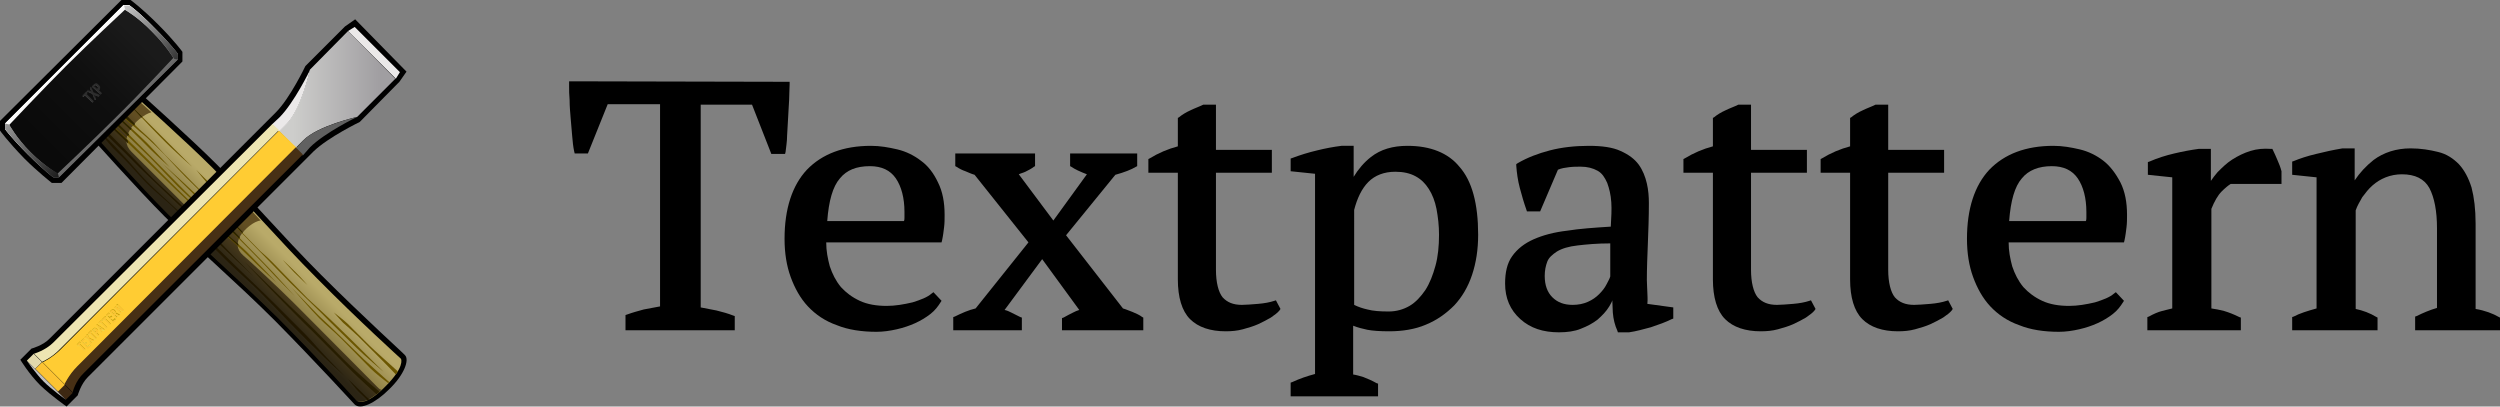 <?xml version="1.0" encoding="utf-8"?>
<!DOCTYPE svg>
<svg version="1.1" baseProfile="full" xmlns="http://www.w3.org/2000/svg" xmlns:xlink="http://www.w3.org/1999/xlink" x="0px" y="0px" width="492px" height="80px" viewBox="0 0 492 80" enable-background="new 0 0 492 80" xml:space="preserve">
<rect x="0" y="0" width="492" height="80" fill="#808080" stroke="none"/>
<linearGradient id="svg-txplogo-grad1" gradientUnits="userSpaceOnUse" x1="145.787" y1="-591.086" x2="154.578" y2="-582.295" gradientTransform="matrix(1 0 0 -1 -101 -537.5)">
	<stop offset="0.148" style="stop-color:#7b6c35"/>
	<stop offset="0.835" style="stop-color:#b9aa69"/>
</linearGradient>
<linearGradient id="svg-txplogo-grad2" gradientUnits="userSpaceOnUse" x1="145.78" y1="-591.077" x2="154.425" y2="-582.431" gradientTransform="matrix(1 0 0 -1 -101 -537.5)">
	<stop offset="9.340000e-02" style="stop-color:#2b2414"/>
	<stop offset="0.736" style="stop-color:#624e22"/>
</linearGradient>
<linearGradient id="svg-txplogo-grad3" gradientUnits="userSpaceOnUse" x1="152.676" y1="-584.159" x2="146.63" y2="-590.205" gradientTransform="matrix(1 0 0 -1 -101 -537.5)">
	<stop offset="0.516" style="stop-color:#2d2400"/>
	<stop offset="0.863" style="stop-color:#211700"/>
</linearGradient>
<linearGradient id="svg-txplogo-grad4" gradientUnits="userSpaceOnUse" x1="113.644" y1="-550.14" x2="124.357" y2="-560.853" gradientTransform="matrix(1 0 0 -1 -101 -537.5)">
	<stop offset="0" style="stop-color:#ffffff"/>
	<stop offset="1" style="stop-color:#666666"/>
</linearGradient>
<linearGradient id="svg-txplogo-grad5" gradientUnits="userSpaceOnUse" x1="107.023" y1="-567.473" x2="130.88" y2="-543.617" gradientTransform="matrix(1 0 0 -1 -101 -537.5)">
	<stop offset="7.690000e-02" style="stop-color:#0a0a0a"/>
	<stop offset="0.533" style="stop-color:#0f0f0f"/>
	<stop offset="0.912" style="stop-color:#1a1a1a"/>
</linearGradient>
<linearGradient id="svg-txplogo-grad6" gradientUnits="userSpaceOnUse" x1="101.728" y1="-562.056" x2="112.44" y2="-572.768" gradientTransform="matrix(1 0 0 -1 -101 -537.5)">
	<stop offset="0" style="stop-color:#999999"/>
	<stop offset="1" style="stop-color:#1a1a1a"/>
</linearGradient>
<linearGradient id="svg-txplogo-grad7" gradientUnits="userSpaceOnUse" x1="125.561" y1="-538.226" x2="136.273" y2="-548.938" gradientTransform="matrix(1 0 0 -1 -101 -537.5)">
	<stop offset="0" style="stop-color:#cccccc"/>
	<stop offset="1" style="stop-color:#333333"/>
</linearGradient>
<linearGradient id="svg-txplogo-grad8" gradientUnits="userSpaceOnUse" x1="155.816" y1="-555.165" x2="178.851" y2="-555.165" gradientTransform="matrix(1 0 0 -1 -101 -537.5)">
	<stop offset="0.125" style="stop-color:#cdcdcb"/>
	<stop offset="0.875" style="stop-color:#a09ea1"/>
</linearGradient>
<path d="M76.6,76.6c-2.8,2.8-5.7,4.1-6.8,3c-0.4-0.4,0,0,0,0c-0.2-0.2-7.5-8.2-15.7-16.5l0,0C46.6,55.6,37.8,48,32.4,42.6C27,37.2,18,27.1,18,27.1l0,0l-0.6-0.7l4.4-4.7l4.7-4.3l0.7,0.6c0,0,10.1,9,15.5,14.4c5.4,5.4,13,14.2,20.5,21.7l0,0c8.3,8.3,16.2,15.4,16.5,15.8C80.6,70.8,79.6,73.7,76.6,76.6z"/>
<path fill="url(#svg-txplogo-grad1)" d="M41.9,33.1c-5.4-5.4-15.4-14.3-15.4-14.3l-4,3.7l-3.7,4c0,0,9,10.1,14.3,15.5c5.4,5.4,14.1,13,21.7,20.5c8.3,8.3,15.6,16.4,15.7,16.5c0.1,0.1,1.7,0.8,5.4-3c3.7-3.7,3.1-5.3,3-5.4c-0.1-0.1-8.3-7.5-16.5-15.8C54.9,47.3,47.3,38.5,41.9,33.1z"/>
<path fill="url(#svg-txplogo-grad2)" d="M75.1,76.7c-0.3,0-0.5-0.2-0.9-0.6c-0.4-0.4-8.1-8.2-16.3-16.4c-3.1-3.1-9.1-8.7-10-9.4c-1.5-1.3-1.3-2.6-0.6-3.9c0.8-1.3,2.7-2.9,4-3c-1.3-1.4-2.5-2.7-3.7-4c-3.6,2-7.8,4.4-8.4,3.8c-2.9-2.9-10.2-10.2-13.3-13.3c-1.4-1.4-1.2-2.8-0.4-4.2c0.8-1.6,3-3.3,4.3-3.6l0,0c-2.1-1.9-3.5-3.2-3.5-3.2l-4,3.7l-3.7,4c0,0,9,10.1,14.3,15.4c5.4,5.4,14.1,13,21.7,20.5c8.3,8.3,15.6,16.4,15.7,16.5C70.6,79,72,79.6,75.1,76.7z"/>
<path fill="#6b5600" d="M60.5,56.1c0,0-1-1.2-2.3-2.5c-1.2-1.2-2.6-2.5-2.6-2.5s1.5,1.7,2.3,2.5C58.8,54.5,60.5,56.1,60.5,56.1z M41.7,36.5c-1.2-1.2-3.1-3.1-3.1-3.1s1.8,2.3,2.9,3.4C42.5,37.8,42.8,37.7,41.7,36.5z M39,41.2c-1.9-1.9-5-4.8-9.9-9.8c-3.8-3.8-6.9-6.7-7.9-7.6L21,24.1c1.3,1.3,7.1,6.8,10.2,9.9c3.6,3.6,9.6,9.2,11.2,10.6c1.6,1.3,4.7,4,7.1,6.4c2.4,2.4,4.9,4.6,4.9,4.6s-4-4.2-5.8-6C46.7,47.7,41.2,43.4,39,41.2z M37.8,32.8c0,0-2.5-2.5-6.2-6.2c-2.9-2.9-5.7-5.7-6.5-6.5l0,0c0.8,0.9,3.7,4.1,6.3,6.7C34.4,29.9,37.8,32.8,37.8,32.8z M30.2,28.3c0.5,0.5,1.9,1.8,2.8,2.8s3.1,3.3,3.6,3.8c2.1,2.1,3.5,3.4,5.9,5.8c2.4,2.4,8.5,8.7,9.7,9.9c2,2,4.8,5,6.3,6.4c1.4,1.4,4.7,4.5,6.3,6.2c1.6,1.6,3.8,3.7,5.3,5.2c1.5,1.5,5.4,4.8,5.4,4.8s-6.2-6.2-8.5-8.4c-2.2-2.2-5.1-4.8-6.5-6.1c-1.9-1.9-5.1-5.3-6.8-7c-1.6-1.6-2.1-1.9-2.5-2.3c-0.4-0.4-3.8-3.9-4.7-4.8c-0.9-0.9-8.9-9-10.4-10.5c-1.5-1.5-3-3-3.6-3.6c-0.6-0.6-1.7-1.9-2.4-2.6c-0.7-0.7-1.8-1.7-2.6-2.4c-0.7-0.7-2.8-2.7-4-3.9l-0.4,0.4c2.1,2.1,3.5,3,4.3,3.8C28.3,26.5,29.7,27.8,30.2,28.3z M35,36.7c1.5,1.5,7.9,7.2,7.9,7.2s-4.3-4.1-6.5-6.3c-2.2-2.2-4.9-5-7.5-7.6c-2.2-2.2-5.8-5.8-6.9-6.9l-0.3,0.4c1.5,1.4,6.3,6,7.7,7.4C31,32.5,33.5,35.2,35,36.7z M67.2,66.4c-1.6-1.6-3.1-3-4.5-4.3c-1.4-1.4-5.4-5.6-5.4-5.6s4.1,4.7,5.6,6.2c1.5,1.5,2.6,2.3,4.4,4.1c1.8,1.8,4.5,4.6,5.6,5.7c0.9,0.9,2.8,2.4,3.5,2.9c0.1-0.1,0.1-0.1,0.2-0.2c-0.9-0.8-3.7-3.3-5-4.5C70.1,69.2,68.8,68,67.2,66.4z M72.7,68c-1-1-3.7-3.7-4.3-4.3s-2.7-2.2-2.7-2.2s1.4,1.6,1.8,2c0.4,0.4,2.6,2.2,4.2,3.9c1.4,1.4,5.2,5.2,6.2,6.3c0.1-0.2,0.3-0.4,0.4-0.6C77.2,72.1,73.5,68.8,72.7,68z M33.4,32.9c-1.7-1.8-3.8-4.1-4.5-4.8c-1.7-1.7-5-4.6-6.2-5.8l-0.2,0.2l0,0c1.2,1.2,4.9,4.6,7.2,7C31.1,30.9,33.4,32.9,33.4,32.9z M32,32.2c1.9,1.9,15.6,15.3,17.3,17.1c1.8,1.8,3.8,3.9,4.8,5c1,1,3.9,4,3.9,4s-3.9-4.4-6.1-6.6c-2.2-2.2-7.7-7.9-10.2-10.4C39.9,39.3,32,32.2,32,32.2z"/>
<path fill="url(#svg-txplogo-grad3)" d="M54.3,60c-2.5-2.5-7.5-7.2-9.6-9.3c-0.4-0.4-4.7-4.6-5.6-5.5c-0.9-0.9-8.9-8.1-10.3-9.6c-1.5-1.5-3.1-3.5-3.7-4.1c-0.6-0.6-1.8-2-2.5-2.7s-1.7-1.8-2.5-2.5c-0.3-0.3-0.5-0.4-0.6-0.5l-0.1,0.1c0.1,0.1,0.2,0.3,0.5,0.6c0.9,0.9,1.9,2.2,2.4,2.7c0.5,0.5,2.2,2.1,3.1,3.1s2.9,3.2,3.4,3.7c2.1,2.1,3.7,3.2,6.1,5.6c2.4,2.4,8.3,8.3,9.5,9.5c2,2,5,4.6,6.4,6c1.4,1.4,4.7,4.8,6.3,6.5c1.6,1.6,3.8,3.9,5.3,5.3c1.4,1.5,5.4,5.1,5.4,5.1c-6-6.1-5.8-6.3-7.9-8.4C57.7,63.4,55.7,61.4,54.3,60z M67.6,70.7c-2-2-3.6-3.7-5.7-5.8c-2.2-2.2-4.6-4.4-6.5-6.3c-1.9-1.9-7.4-7.2-7.4-7.2s5.4,5.7,7.5,7.8c2.1,2.1,3.7,3.8,6.2,6.2c2.5,2.5,6.2,6.3,7.7,7.8c1.2,1.2,4.7,4.4,4.7,4.4l0.6-0.5C74.7,77.1,70.7,73.8,67.6,70.7z M26.4,31.9c1.8,1.9,13,12.3,14.6,14c1.6,1.7,8.9,8.5,8.9,8.5S45,49.5,42.7,47c-2.3-2.5-11.2-10.3-14-13.3c-2.8-3-7.7-7.9-7.7-7.9l-0.4,0.3C20.5,26.2,24.6,30,26.4,31.9z M71.2,77.2c-1.4-1.4-2.7-2.6-2.7-2.6s1.6,2.1,2.4,2.8c0.5,0.5,1.1,1,1.4,1.4c0.1-0.1,0.3-0.1,0.4-0.2C72.3,78.3,71.9,77.9,71.2,77.2z M41.7,42.8C41.7,42.8,41.7,42.8,41.7,42.8c0.7,0.7,1.2,1.2,1.2,1.2S42.4,43.5,41.7,42.8z M46.9,48.4c0-0.1,0-0.3,0-0.4c-1.7-1.5-4-3.4-5.8-5c-0.1,0-0.2,0-0.2,0.1c0.7,0.6,1.3,1.1,1.6,1.4C43.5,45.4,45.2,46.8,46.9,48.4z M47.2,46.7c-1.5-1.6-3.1-3.2-4.3-4.4c-0.1,0.1-0.2,0.1-0.4,0.2c1.7,1.7,3.3,3.3,4.6,4.5C47.1,46.9,47.1,46.8,47.2,46.7z M28,23c-1.4-1.4-2.5-2.5-3-3l0,0c0.4,0.5,1.5,1.7,2.8,3.1C27.9,23.1,28,23.1,28,23z M47.8,45.7c-0.5-0.6-1-1-1.3-1.3c-0.3-0.3-1.3-1.3-2.6-2.7c-0.1,0-0.1,0.1-0.2,0.1c1.1,1.2,2.6,2.6,3.9,4C47.7,45.9,47.7,45.8,47.8,45.7z M25.4,26.4C23.9,25,22.6,23.7,22,23c-0.1,0.1-0.2,0.3-0.3,0.4c0.7,0.7,2.1,2,3.5,3.4C25.3,26.7,25.3,26.6,25.4,26.4z M26.6,24.4c-0.9-0.9-2.1-2.1-3-2.9l-0.4,0.4l0,0c1.4,1.3,2.4,2.2,3.2,2.8C26.4,24.6,26.5,24.5,26.6,24.4z M25.1,27.6c-1.8-1.8-3.2-3-3.8-3.6c-0.1,0.1-0.1,0.2-0.2,0.3c0.7,0.7,2.3,2.2,4.1,3.9C25.2,27.9,25.1,27.7,25.1,27.6z M25.7,25.6c0.1-0.1,0.1-0.2,0.2-0.3c-1.3-1.2-2.6-2.4-3.3-3l-0.1,0.1c0,0-0.1,0.1-0.1,0.1C23.1,23.1,24.3,24.3,25.7,25.6C25.7,25.6,25.7,25.6,25.7,25.6z"/>
<path d="M25.7,0c0,0,2.1,1.5,5.4,4.8l0,0c3.3,3.3,4.8,5.4,4.8,5.4v1.9L12.1,36h-1.9l0,0c0,0-2.8-2.2-5.4-4.8l0,0C1.5,27.8,0,25.7,0,25.7v-1.9L23.9,0H25.7z"/>
<path fill="url(#svg-txplogo-grad4)" d="M25.4,1h-1.1L1,24.3v1.1c0,0,1.2,1.7,4.5,5c3.3,3.3,5,4.5,5,4.5h1.1L35,11.7v-1.1c0,0-1.2-1.7-4.5-5C27.2,2.2,25.4,1,25.4,1z"/>
<path fill="url(#svg-txplogo-grad4)" d="M25.4,1h-1.1L1,24.3v1.1c0,0,1.2,1.7,4.5,5c3.3,3.3,5,4.5,5,4.5h1.1L35,11.7v-1.1c0,0-1.2-1.7-4.5-5C27.2,2.2,25.4,1,25.4,1z"/>
<path fill="url(#svg-txplogo-grad5)" d="M34.1,11.4c0,0-6.5,7-11.2,11.6c-4.6,4.6-11.6,11.2-11.6,11.2S8.9,32.8,6,30c-2.8-2.8-4.2-5.4-4.2-5.4S8.4,17.6,13,13C17.6,8.4,24.6,1.9,24.6,1.9s2.5,1.4,5.3,4.3C32.7,9,34.1,11.4,34.1,11.4z"/>
<path fill="url(#svg-txplogo-grad6)" d="M11.4,34.1c0,0-2.6-1.3-5.4-4.2c-2.8-2.8-4.2-5.4-4.2-5.4L1,24.3v1.1c0,0,1.2,1.7,4.5,5c3.3,3.3,5,4.5,5,4.5h1.1L11.4,34.1z"/>
<path fill="url(#svg-txplogo-grad7)" d="M35,11.7v-1.1c0,0-1.2-1.7-4.5-5c-3.3-3.3-5-4.5-5-4.5h-1.1l0.3,0.9c0,0,2.5,1.4,5.3,4.3c2.8,2.8,4.3,5.3,4.3,5.3L35,11.7z"/>
<g fill="#494949">
	<path d="M16.7,18.8l-0.3,0.3l-0.2-0.2l0.8-0.8l0.2,0.2L17,18.6l1.4,1.4l-0.2,0.2L16.7,18.8z"/>
	<path d="M18.2,18.5l-1.1-0.5l0.2-0.2l0.7,0.3l-0.3-0.7l0.2-0.2l0.5,1.1l1.2,0.5l-0.2,0.2l-0.8-0.3l0.3,0.8l-0.2,0.2L18.2,18.5z"/>
	<path d="M18.1,17.1l0.4-0.4c0.1-0.1,0.3-0.2,0.4-0.2c0.2,0,0.3,0.1,0.5,0.3c0.1,0.1,0.2,0.2,0.3,0.4c0,0.2,0,0.3-0.2,0.5l-0.1,0.1l0.6,0.6l-0.2,0.2L18.1,17.1z M19.1,17.6l0.1-0.1c0.2-0.2,0.1-0.3-0.1-0.5c-0.2-0.2-0.3-0.3-0.5-0.1l-0.1,0.1L19.1,17.6z"/>
</g>
<g fill="#191919">
	<path d="M16.7,18.6l-0.3,0.3l-0.2-0.2l0.8-0.8l0.2,0.2L17,18.4l1.4,1.4l-0.2,0.2L16.7,18.6z"/>
	<path d="M18.2,18.3l-1.1-0.5l0.2-0.2l0.7,0.3l-0.3-0.7l0.2-0.2l0.5,1.1l1.2,0.5l-0.2,0.2l-0.8-0.3l0.3,0.8l-0.2,0.2L18.2,18.3z"/>
	<path d="M18.1,16.9l0.4-0.3c0.1-0.1,0.3-0.2,0.4-0.2c0.2,0,0.3,0.1,0.5,0.3c0.1,0.1,0.2,0.2,0.3,0.4c0,0.2,0,0.3-0.2,0.5l-0.1,0.1l0.6,0.6l-0.2,0.2L18.1,16.9z M19.1,17.4l0.1-0.1c0.2-0.2,0.1-0.3-0.1-0.5c-0.2-0.2-0.3-0.3-0.5-0.1l-0.1,0.1L19.1,17.4z"/>
</g>
<g fill="#2d2d2d">
	<path d="M16.7,18.7L16.5,19l-0.2-0.2L17,18l0.2,0.2L17,18.5l1.4,1.4l-0.2,0.2L16.7,18.7z"/>
	<path d="M18.2,18.4L17.1,18l0.2-0.2L18,18l-0.3-0.7l0.2-0.2l0.5,1.1l1.2,0.5L19.3,19l-0.8-0.3l0.3,0.8l-0.2,0.2L18.2,18.4z"/>
	<path d="M18.1,17l0.4-0.4c0.1-0.1,0.3-0.2,0.4-0.2c0.2,0,0.3,0.1,0.5,0.3c0.1,0.1,0.2,0.2,0.3,0.4c0,0.2,0,0.3-0.2,0.5l-0.1,0.1l0.6,0.6l-0.2,0.2L18.1,17z M19.1,17.5l0.1-0.1c0.2-0.2,0.1-0.3-0.1-0.5c-0.2-0.2-0.3-0.3-0.5-0.1L18.5,17L19.1,17.5z"/>
</g>
<path d="M7.9,75.8L7.9,75.8c-2.2-2.2-3.9-5-3.9-5l2.2-2.2c0,0,2.3-0.6,3.6-2l0,0l44.5-44.5c2.8-2.8,5.8-9.1,5.8-9.1l7.8-7.8l2-1.4L80,14.1l-1.4,2L70.8,24c0,0-6.2,3-9.1,5.8l0,0L17.3,74.2c-1.4,1.4-2,3.6-2,3.6L13.1,80C13.1,80,10.2,78,7.9,75.8z"/>
<path fill="url(#svg-txplogo-grad8)" d="M68.5,6.1L68.5,6.1L61,13.7c0,0-1.8,7.8-4.6,10.6l-1.5,1.5l3.3,3.3l1.5-1.5c2.9-2.9,10.6-4.6,10.6-4.6l7.5-7.5l0,0L68.5,6.1z"/>
<path fill="#616161" d="M58.2,29.2l1.4,1.4L61,29c2.9-2.9,9.3-6,9.3-6s-7.8,1.8-10.6,4.6L58.2,29.2z"/>
<path fill="#ebe9e9" d="M53.5,24.5l1.4,1.4l1.5-1.5c2.9-2.9,4.6-10.6,4.6-10.6s-3.1,6.4-6,9.3L53.5,24.5z"/>
<path fill="#ffcc33" d="M54.9,25.7L11.9,68.8c-1.6,1.6-3.5,2.5-3.5,2.5l4.4,4.4h0c0,0,0.8-1.9,2.5-3.5l43.1-43.1L54.9,25.7z"/>
<path fill="#bfbfbf" d="M5.3,71c0,0,1.8,2.6,3.3,4.1c1.5,1.5,4.4,3.6,4.4,3.6L5.3,71z"/>
<polygon fill="#ebe9e9" points="77.9,15.5 78.7,14.2 69.8,5.3 68.5,6.1"/>
<g fill="#ba9c0a">
	<path d="M15.5,67.8L15.3,68l-0.2-0.2l0.6-0.6l0.2,0.2l-0.2,0.2l1.1,1.1l-0.2,0.2L15.5,67.8z"/>
	<path d="M15.9,67.1l0.5-0.5l0.2,0.2l-0.4,0.4l0.4,0.4l0.3-0.3l0.2,0.2l-0.3,0.3l0.4,0.4l0.4-0.4l0.2,0.2l-0.5,0.5L15.9,67.1z"/>
	<path d="M17.4,66.8l-0.8-0.4l0.2-0.2l0.5,0.2L17,65.9l0.2-0.2l0.4,0.8l0.9,0.4l-0.2,0.2l-0.6-0.3l0.3,0.6l-0.2,0.2L17.4,66.8z"/>
	<path d="M17.7,65.6l-0.2,0.2l-0.2-0.2l0.6-0.6l0.2,0.2l-0.2,0.2l1.1,1.1l-0.2,0.2L17.7,65.6z"/>
	<path d="M18.1,64.9l0.3-0.3c0.1-0.1,0.2-0.1,0.3-0.1c0.1,0,0.2,0.1,0.4,0.2c0.1,0.1,0.2,0.2,0.2,0.3c0,0.1,0,0.3-0.1,0.4L19,65.4l0.5,0.5l-0.2,0.2L18.1,64.9z M18.8,65.3L18.8,65.3c0.2-0.2,0.1-0.3,0-0.4c-0.1-0.1-0.2-0.2-0.4-0.1l-0.1,0.1L18.8,65.3z"/>
	<path d="M19,63.9l0.1-0.1l1.5,1l-0.2,0.2l-0.3-0.2l-0.2,0.2l0.2,0.3L20,65.4L19,63.9z M19.4,64.2L19.4,64.2l0.4,0.5l0.2-0.2L19.4,64.2z"/>
	<path d="M19.8,63.5l-0.2,0.2l-0.2-0.2l0.6-0.6l0.2,0.2L20,63.3l1.1,1.1l-0.2,0.2L19.8,63.5z"/>
	<path d="M20.5,62.8L20.3,63l-0.2-0.2l0.6-0.6l0.2,0.2l-0.2,0.2l1.1,1.1l-0.2,0.2L20.5,62.8z"/>
	<path d="M20.9,62l0.5-0.5l0.2,0.2L21.2,62l0.4,0.4l0.3-0.3l0.2,0.2l-0.3,0.3l0.4,0.4l0.4-0.4l0.2,0.2l-0.5,0.5L20.9,62z"/>
	<path d="M21.6,61.3l0.3-0.3c0.2-0.2,0.4-0.2,0.7,0c0.1,0.1,0.2,0.3,0.2,0.5l0.8,0.4l-0.2,0.2l-0.7-0.4l-0.1,0.1l0.5,0.5l-0.2,0.2L21.6,61.3z M22.4,61.7l0.1-0.1c0.1-0.1,0.1-0.2-0.1-0.3c-0.1-0.1-0.2-0.2-0.3,0L22,61.3L22.4,61.7z"/>
	<path d="M22.5,60.5l0.2-0.2l1,0.5l0,0L22.9,60l0.2-0.2l1.2,1.2l-0.2,0.2l-1-0.5l0,0l0.7,0.7l-0.2,0.2L22.5,60.5z"/>
</g>
<g fill="#ecd74c">
	<path d="M15.5,68l-0.2,0.2L15.1,68l0.6-0.6l0.2,0.2l-0.2,0.2l1.1,1.1L16.5,69L15.5,68z"/>
	<path d="M15.9,67.2l0.5-0.5l0.2,0.2l-0.4,0.3l0.4,0.4l0.3-0.3l0.2,0.2l-0.3,0.3l0.4,0.4l0.4-0.4l0.2,0.2l-0.5,0.5L15.9,67.2z"/>
	<path d="M17.4,66.9l-0.8-0.4l0.2-0.2l0.5,0.2L17,66.1l0.2-0.2l0.4,0.8l0.9,0.4l-0.2,0.2l-0.6-0.3l0.3,0.6l-0.2,0.2L17.4,66.9z"/>
	<path d="M17.7,65.8L17.5,66l-0.2-0.2l0.6-0.6l0.2,0.2l-0.2,0.2l1.1,1.1l-0.2,0.2L17.7,65.8z"/>
	<path d="M18.1,65l0.3-0.3c0.1-0.1,0.2-0.1,0.3-0.1s0.2,0.1,0.4,0.2c0.1,0.1,0.2,0.2,0.2,0.3c0,0.1,0,0.3-0.1,0.4L19,65.6l0.5,0.5l-0.2,0.2L18.1,65z M18.8,65.4L18.8,65.4c0.2-0.2,0.1-0.3,0-0.4c-0.1-0.1-0.2-0.2-0.4-0.1L18.4,65L18.8,65.4z"/>
	<path d="M19,64.1l0.1-0.1l1.5,1l-0.2,0.2l-0.3-0.2l-0.2,0.2l0.2,0.3L20,65.6L19,64.1z M19.4,64.4L19.4,64.4l0.4,0.5l0.2-0.2L19.4,64.4z"/>
	<path d="M19.8,63.6l-0.2,0.2l-0.2-0.2l0.6-0.6l0.2,0.2L20,63.4l1.1,1.1l-0.2,0.2L19.8,63.6z"/>
	<path d="M20.5,62.9l-0.2,0.2L20.1,63l0.6-0.6l0.2,0.2l-0.2,0.2l1.1,1.1L21.6,64L20.5,62.9z"/>
	<path d="M20.9,62.2l0.5-0.5l0.2,0.2l-0.4,0.4l0.4,0.4l0.3-0.3l0.2,0.2l-0.3,0.3l0.4,0.4l0.4-0.4l0.2,0.2l-0.5,0.5L20.9,62.2z"/>
	<path d="M21.6,61.5l0.3-0.3c0.2-0.2,0.4-0.2,0.7,0.1c0.1,0.1,0.2,0.3,0.2,0.5l0.8,0.4l-0.2,0.2l-0.7-0.4L22.5,62l0.5,0.5l-0.2,0.2L21.6,61.5z M22.4,61.8l0.1-0.1c0.1-0.1,0.1-0.2-0.1-0.3c-0.1-0.1-0.2-0.2-0.3,0L22,61.4L22.4,61.8z"/>
	<path d="M22.5,60.6l0.2-0.2l1,0.5l0,0l-0.7-0.7l0.2-0.2l1.2,1.2l-0.2,0.2l-1-0.5l0,0l0.7,0.7l-0.2,0.2L22.5,60.6z"/>
</g>
<g fill="#fcc332">
	<path d="M15.5,67.9l-0.2,0.2l-0.2-0.2l0.6-0.6l0.2,0.2l-0.2,0.2l1.1,1.1L16.5,69L15.5,67.9z"/>
	<path d="M15.9,67.2l0.5-0.5l0.2,0.2l-0.4,0.4l0.4,0.4l0.3-0.3l0.2,0.2l-0.3,0.3l0.4,0.4l0.4-0.3l0.2,0.2l-0.5,0.5L15.9,67.2z"/>
	<path d="M17.4,66.8l-0.8-0.4l0.2-0.2l0.5,0.2L17,66l0.2-0.2l0.4,0.8l0.9,0.4l-0.2,0.2L17.7,67l0.3,0.6l-0.2,0.2L17.4,66.8z"/>
	<path d="M17.7,65.7l-0.2,0.2l-0.2-0.2l0.6-0.6l0.2,0.2l-0.2,0.2l1.1,1.1l-0.2,0.2L17.7,65.7z"/>
	<path d="M18.1,65l0.3-0.3c0.1-0.1,0.2-0.1,0.3-0.1c0.1,0,0.2,0.1,0.4,0.2c0.1,0.1,0.2,0.2,0.2,0.3c0,0.1,0,0.3-0.1,0.4L19,65.5l0.5,0.5l-0.2,0.2L18.1,65z M18.8,65.4L18.8,65.4c0.2-0.2,0.1-0.3,0-0.4c-0.1-0.1-0.2-0.2-0.4-0.1l-0.1,0.1L18.8,65.4z"/>
	<path d="M19,64l0.1-0.1l1.5,1L20.5,65l-0.3-0.2L19.9,65l0.2,0.3L20,65.5L19,64z M19.4,64.3L19.4,64.3l0.4,0.5l0.2-0.2L19.4,64.3z"/>
	<path d="M19.8,63.5l-0.2,0.2l-0.2-0.2L20,63l0.2,0.2L20,63.4l1.1,1.1l-0.2,0.2L19.8,63.5z"/>
	<path d="M20.5,62.9l-0.2,0.2l-0.2-0.2l0.6-0.6l0.2,0.2l-0.2,0.2l1.1,1.1l-0.2,0.2L20.5,62.9z"/>
	<path d="M20.9,62.1l0.5-0.5l0.2,0.2l-0.4,0.4l0.4,0.4l0.3-0.3l0.2,0.2l-0.3,0.3l0.4,0.4l0.4-0.3l0.2,0.2l-0.5,0.5L20.9,62.1z"/>
	<path d="M21.6,61.4l0.3-0.3c0.2-0.2,0.4-0.2,0.7,0.1c0.1,0.1,0.2,0.3,0.2,0.5l0.8,0.4l-0.2,0.2l-0.7-0.4l-0.1,0.1l0.5,0.5l-0.2,0.2L21.6,61.4z M22.4,61.8l0.1-0.1c0.1-0.1,0.1-0.2-0.1-0.3c-0.1-0.1-0.2-0.2-0.3,0L22,61.4L22.4,61.8z"/>
	<path d="M22.5,60.5l0.2-0.2l1,0.5l0,0l-0.7-0.7l0.2-0.2l1.2,1.2l-0.2,0.2l-1-0.5l0,0l0.7,0.7l-0.2,0.2L22.5,60.5z"/>
</g>
<rect fill="#3d2812" x="11.9" y="76" transform="matrix(0.707 -0.707 0.707 0.707 -50.8 31.707)" width="1.9" height="2.3"/>
<rect fill="#e2d9ac" x="5.7" y="70.1" transform="matrix(-0.707 -0.708 0.708 -0.707 -38.688 126.191)" width="2.3" height="1.9"/>
<rect fill="#fcc332" x="8.9" y="71" transform="matrix(-0.707 0.707 -0.707 -0.707 69.249 119.614)" width="1.9" height="6.3"/>
<path fill="#473015" d="M59.6,30.4l-1.4-1.4L15.2,72.1c-1.6,1.6-2.5,3.5-2.5,3.5l1.6,1.6c0,0,0.5-2.2,2.2-3.8L59.6,30.4z"/>
<path fill="#ede5b2" d="M53.6,24.4L10.5,67.4c-1.6,1.6-3.8,2.2-3.8,2.2l1.6,1.6c0,0,1.9-0.8,3.5-2.5l43.1-43.1L53.6,24.4z"/>
<path d="M154.6,29.9c0.1-1,0.3-2,0.3-3.2l0.2-3.5c0.1-1.2,0.1-2.4,0.2-3.5c0-1.1,0.1-2.2,0.1-3.1v-0.5L112,16v1c0,0.9,0,1.5,0.1,2.7c0,1.2,0.1,2.3,0.2,3.5c0.1,1.2,0.2,2.4,0.3,3.5c0.1,1.2,0.2,2.2,0.4,3.1l0.1,0.4h2.6l3.9-9.7h10.3l0,39.8c-1.1,0.2-2.2,0.4-3.2,0.6c-1.1,0.3-2.2,0.6-3.3,1l-0.3,0.1V65h21.5v-2.8l-0.3-0.1c-1-0.4-2.1-0.7-3.3-1c-1-0.2-2-0.4-3.1-0.6l0-39.9H148l3.8,9.7h2.7L154.6,29.9z"/>
<path d="M181.2,31.6c-1.3-1-2.9-1.8-4.6-2.2c-1.7-0.4-3.4-0.7-5.2-0.7c-5.4,0-9.6,1.6-12.6,4.7c-2.9,3.1-4.4,7.7-4.4,13.6c0,2.8,0.4,5.3,1.2,7.5c0.8,2.2,1.9,4.2,3.4,5.8c1.5,1.6,3.4,2.9,5.7,3.7c2.2,0.9,4.9,1.3,7.8,1.3c1.3,0,2.7-0.2,4-0.5c1.3-0.3,2.5-0.7,3.6-1.2c1.1-0.5,2.1-1.1,3-1.8c0.9-0.7,1.5-1.5,2-2.3l0.2-0.3l-1.6-1.7l-0.4,0.3c-0.8,0.7-2.1,1.2-3.7,1.7c-1.7,0.4-3.4,0.7-5.1,0.7c-2,0-3.8-0.3-5.3-1c-1.5-0.7-2.7-1.6-3.7-2.7c-1-1.2-1.7-2.6-2.2-4.1c-0.4-1.5-0.7-3-0.7-4.7h22.7l0.1-0.4c0.2-0.9,0.3-1.8,0.4-2.6c0.1-0.8,0.1-1.6,0.1-2.4c0-2.5-0.4-4.6-1.3-6.4C183.7,34,182.6,32.6,181.2,31.6z M171.2,32.7c2.3,0,4,0.8,5.1,2.4c1.1,1.6,1.7,3.9,1.7,6.6c0,0.4,0,0.7,0,1.1c0,0.2,0,0.5-0.1,0.7h-15.1c0.3-4,1.1-6.8,2.5-8.4C166.6,33.5,168.5,32.7,171.2,32.7z"/>
<path d="M222.9,61.4c-0.6-0.2-1.2-0.5-1.9-0.7l-11.2-14.4l9.7-11.9c1.8-0.5,3.1-1,4.1-1.6l0.2-0.1v-2.5h-13.2v2.5l0.2,0.1c0.7,0.5,1.8,1,3.1,1.5l-6.6,9.1l-6.8-9.1c0.4-0.2,0.9-0.3,1.3-0.5c0.6-0.3,1.2-0.6,1.7-1l0.2-0.1v-2.5h-15.7v2.5l0.2,0.1c0.6,0.4,1.2,0.7,1.8,0.9c0.5,0.2,1.1,0.5,1.8,0.7l10.6,13.3L192,60.7c-1.3,0.3-2.7,0.9-4.1,1.6l-0.3,0.1V65h13.5v-2.5l-0.3-0.1c-0.6-0.3-1.2-0.6-1.8-0.9c-0.4-0.2-0.8-0.4-1.3-0.5l7.4-10l7.3,10c-0.4,0.1-0.8,0.3-1.2,0.5c-0.6,0.3-1.2,0.6-1.9,1l-0.3,0.1V65h16v-2.5l-0.2-0.1C224.3,62,223.6,61.7,222.9,61.4z"/>
<path d="M250.8,59.2c-0.9,0.3-2,0.5-3.2,0.6c-1.3,0.1-2.4,0.2-3.2,0.2c-1.7,0-2.9-0.5-3.8-1.5c-0.8-1-1.3-2.9-1.3-5.4V34h11v-4.5h-11v-8.9H237l-0.2,0c-0.8,0.4-1.7,0.7-2.5,1.1c-0.9,0.4-1.7,0.9-2.3,1.4l-0.2,0.1v5.6c-1.9,0.5-3.8,1.3-5.6,2.4l-0.2,0.1V34h5.8v21c0,3.5,0.8,6.2,2.4,7.8c1.6,1.6,4,2.4,7,2.4c1.2,0,2.3-0.1,3.4-0.4c1.1-0.3,2.1-0.6,3-1c0.9-0.4,1.8-0.9,2.5-1.3c0.7-0.5,1.3-0.9,1.7-1.4l0.2-0.3l-0.9-1.7L250.8,59.2z"/>
<path d="M277,28.7c-2.9,0-5.3,0.7-7.2,2.2c-1.3,1-2.5,2.4-3.4,3.9v-6.1l-2.4,0c-1.6,0.2-3.2,0.5-4.8,0.9c-1.7,0.4-3.3,0.9-4.9,1.5l-0.3,0.1v2.5l4.8,0.5v39.4c-1.5,0.4-3,0.9-4.5,1.6l-0.3,0.1V78h17.2v-2.5l-0.3-0.1c-0.9-0.5-1.8-0.9-2.6-1.2c-0.7-0.2-1.3-0.4-2-0.5v-9.6c1,0.4,1.9,0.6,2.8,0.8c1,0.2,2.5,0.3,4.3,0.3c2.6,0,5.1-0.4,7.2-1.3c2.2-0.9,4-2.2,5.6-3.8c1.5-1.6,2.7-3.6,3.5-6c0.8-2.4,1.2-5,1.2-7.9c0-6.1-1.2-10.6-3.7-13.4C285,30.1,281.5,28.7,277,28.7z M283.2,46.2c0,2.2-0.2,4.3-0.7,6.1c-0.5,1.8-1.1,3.4-2,4.8c-0.9,1.3-1.9,2.4-3.1,3.1c-1.2,0.7-2.6,1.1-4.1,1.1c-1.7,0-3.1-0.1-4.2-0.4c-0.9-0.2-1.8-0.5-2.6-0.9V41.3c0.6-2.3,1.5-4.2,2.8-5.5c1.3-1.3,3.1-2,5.3-2c1.6,0,2.9,0.3,4,0.9c1.1,0.6,1.9,1.4,2.6,2.5c0.7,1.1,1.2,2.4,1.5,3.9C283,42.7,283.2,44.4,283.2,46.2z"/>
<path d="M324.2,57.6c0-0.7-0.1-1.6-0.1-2.5c0-2.3,0.1-4.7,0.2-7.2c0.1-2.5,0.2-5.2,0.2-7.9c0-1.3-0.1-2.6-0.4-3.9c-0.3-1.3-0.8-2.6-1.6-3.7c-0.8-1.1-2-2-3.6-2.7c-1.5-0.7-3.6-1-6.2-1c-2.8,0-5.4,0.3-7.7,0.9c-2.3,0.6-4.4,1.4-6.3,2.5l-0.3,0.2l0,0.3c0.1,1.4,0.3,2.9,0.7,4.4c0.4,1.5,0.8,2.9,1.3,4.3l0.1,0.3h2.6l3.5-8.2c0.7-0.3,1.4-0.4,2.2-0.5c0.8-0.1,1.6-0.1,2.3-0.1c1.3,0,2.4,0.3,3.3,0.8s1.4,1.3,1.9,2.4c0.4,1.1,0.7,2.3,0.8,3.8c0.1,1.4,0,3-0.1,4.8c-3.2,0.2-6.1,0.4-8.6,0.8c-2.6,0.3-4.8,0.9-6.6,1.7c-1.8,0.8-3.2,1.9-4.2,3.3c-1,1.4-1.4,3.2-1.4,5.4c0,2.9,1,5.2,3,7c2,1.8,4.5,2.6,7.6,2.6c1.6,0,3.1-0.2,4.3-0.7c1.3-0.5,2.4-1.1,3.3-1.8c0.9-0.8,1.7-1.6,2.3-2.6c0.2-0.4,0.5-0.8,0.6-1.2c0,0.8,0.1,1.6,0.1,2.4c0.1,1.3,0.4,2.5,0.9,3.6l0.1,0.3l2.2,0c1.4-0.2,2.8-0.6,4.3-1c1.5-0.5,2.9-1,4.1-1.6l0.3-0.1v-2.2l-5.1-0.7C324.3,58.8,324.2,58.2,324.2,57.6z M314.7,57.9c-0.6,0.6-1.3,1.1-2.2,1.5c-0.9,0.4-1.9,0.6-3,0.6c-1.7,0-3-0.5-4-1.5c-1-1-1.5-2.4-1.5-4.2c0-1.1,0.2-2,0.5-2.8c0.3-0.8,1-1.4,1.9-2c1-0.6,2.3-1,4.1-1.2c1.7-0.2,3.8-0.4,6.4-0.4v6.5c-0.1,0.4-0.4,0.9-0.7,1.5C315.8,56.7,315.3,57.3,314.7,57.9z"/>
<path d="M356.1,59.2c-0.9,0.3-2,0.5-3.2,0.6c-1.3,0.1-2.4,0.2-3.2,0.2c-1.7,0-2.9-0.5-3.8-1.5c-0.8-1-1.3-2.9-1.3-5.4V34h11v-4.5h-11v-8.9h-2.3l-0.2,0c-0.8,0.4-1.7,0.7-2.5,1.1c-0.9,0.4-1.7,0.9-2.3,1.4l-0.2,0.1v5.6c-1.9,0.5-3.8,1.3-5.6,2.4l-0.2,0.1V34h5.8v21c0,3.5,0.8,6.2,2.4,7.8c1.6,1.6,4,2.4,7,2.4c1.2,0,2.3-0.1,3.4-0.4c1.1-0.3,2.1-0.6,3-1c0.9-0.4,1.8-0.9,2.5-1.3c0.7-0.5,1.3-0.9,1.7-1.4l0.2-0.3l-0.9-1.7L356.1,59.2z"/>
<path d="M383.1,59.2c-0.9,0.3-2,0.5-3.2,0.6c-1.3,0.1-2.4,0.2-3.2,0.2c-1.7,0-2.9-0.5-3.8-1.5c-0.8-1-1.3-2.9-1.3-5.4V34h11v-4.5h-11v-8.9h-2.3l-0.2,0c-0.8,0.4-1.7,0.7-2.5,1.1c-0.9,0.4-1.7,0.9-2.3,1.4l-0.2,0.1v5.6c-1.9,0.5-3.8,1.3-5.6,2.4l-0.2,0.1V34h5.8v21c0,3.5,0.8,6.2,2.4,7.8c1.6,1.6,4,2.4,7,2.4c1.2,0,2.3-0.1,3.4-0.4c1.1-0.3,2.1-0.6,3-1c0.9-0.4,1.8-0.9,2.5-1.3c0.7-0.5,1.3-0.9,1.7-1.4l0.2-0.3l-0.9-1.7L383.1,59.2z"/>
<path d="M413.9,31.6c-1.3-1-2.9-1.8-4.6-2.2c-1.7-0.4-3.4-0.7-5.2-0.7c-5.4,0-9.6,1.6-12.6,4.7c-2.9,3.1-4.4,7.7-4.4,13.6c0,2.8,0.4,5.3,1.2,7.5c0.8,2.2,1.9,4.2,3.4,5.8c1.5,1.6,3.4,2.9,5.7,3.7c2.2,0.9,4.9,1.3,7.8,1.3c1.3,0,2.7-0.2,4-0.5c1.3-0.3,2.5-0.7,3.6-1.2c1.1-0.5,2.1-1.1,3-1.8c0.9-0.7,1.5-1.5,2-2.3l0.2-0.3l-1.6-1.7l-0.4,0.3c-0.8,0.7-2.1,1.2-3.7,1.7c-1.7,0.4-3.4,0.7-5.1,0.7c-2,0-3.8-0.3-5.3-1c-1.5-0.7-2.7-1.6-3.7-2.7c-1-1.2-1.7-2.6-2.2-4.1c-0.4-1.5-0.7-3-0.7-4.7h22.7l0.1-0.4c0.2-0.9,0.3-1.8,0.4-2.6c0.1-0.8,0.1-1.6,0.1-2.4c0-2.5-0.4-4.6-1.3-6.4C416.3,34,415.2,32.6,413.9,31.6z M403.8,32.7c2.3,0,4,0.8,5.1,2.4c1.1,1.6,1.7,3.9,1.7,6.6c0,0.4,0,0.7,0,1.1c0,0.2,0,0.5-0.1,0.7h-15.1c0.3-4,1.1-6.8,2.5-8.4C399.2,33.5,401.2,32.7,403.8,32.7z"/>
<path d="M448.2,31.5c-0.3-0.7-0.6-1.4-0.9-2l-0.1-0.2l-0.3,0c-1.4-0.1-2.7,0-4,0.4c-1.3,0.4-2.5,1-3.6,1.7c-1.1,0.7-2,1.6-2.9,2.5c-0.5,0.6-0.9,1.1-1.3,1.7v-6.3l-2.4,0c-1.5,0.2-3.1,0.5-4.8,0.9c-1.7,0.4-3.3,0.9-4.9,1.6l-0.3,0.1v2.5l4.8,0.5v25.8c-0.7,0.2-1.3,0.3-2,0.5c-0.8,0.2-1.7,0.6-2.6,1.1l-0.3,0.1V65H441v-2.5l-0.3-0.1c-1-0.5-2-0.9-3-1.2c-0.8-0.2-1.7-0.4-2.5-0.5V41.1c0.6-1.5,1.3-2.7,2-3.4c0.7-0.7,1.3-1.2,1.8-1.5H449v-2.3l0-0.2C448.8,32.9,448.5,32.2,448.2,31.5z"/>
<path d="M491.8,62.4c-1.2-0.7-2.8-1.3-4.6-1.6V44c0-2.8-0.3-5.2-0.8-7.1c-0.6-1.9-1.4-3.4-2.5-4.6c-1.1-1.1-2.4-2-4.1-2.4c-1.6-0.4-3.4-0.7-5.4-0.7c-2.8,0-5.3,0.8-7.3,2.3c-1.5,1.2-2.7,2.5-3.7,4v-6.3l-2.4,0c-1.8,0.3-3.6,0.7-5.2,1.1c-1.7,0.4-3.2,0.9-4.4,1.4l-0.3,0.1v2.6l4.8,0.5v25.8c-1.8,0.5-3.4,1-4.5,1.6l-0.3,0.1V65h16.8v-2.5l-0.2-0.1c-1.3-0.8-2.7-1.3-4.1-1.6V41.4c0.3-0.9,0.8-1.7,1.3-2.6c0.6-0.8,1.2-1.6,2-2.3c0.8-0.7,1.6-1.2,2.6-1.6c1-0.4,2.1-0.6,3.2-0.6c2.6,0,4.4,0.9,5.4,2.7c1,1.9,1.5,4.6,1.5,7.9v15.7c-1.4,0.4-2.8,1-4,1.6l-0.3,0.1V65H492v-2.5L491.8,62.4z"/>
</svg>
